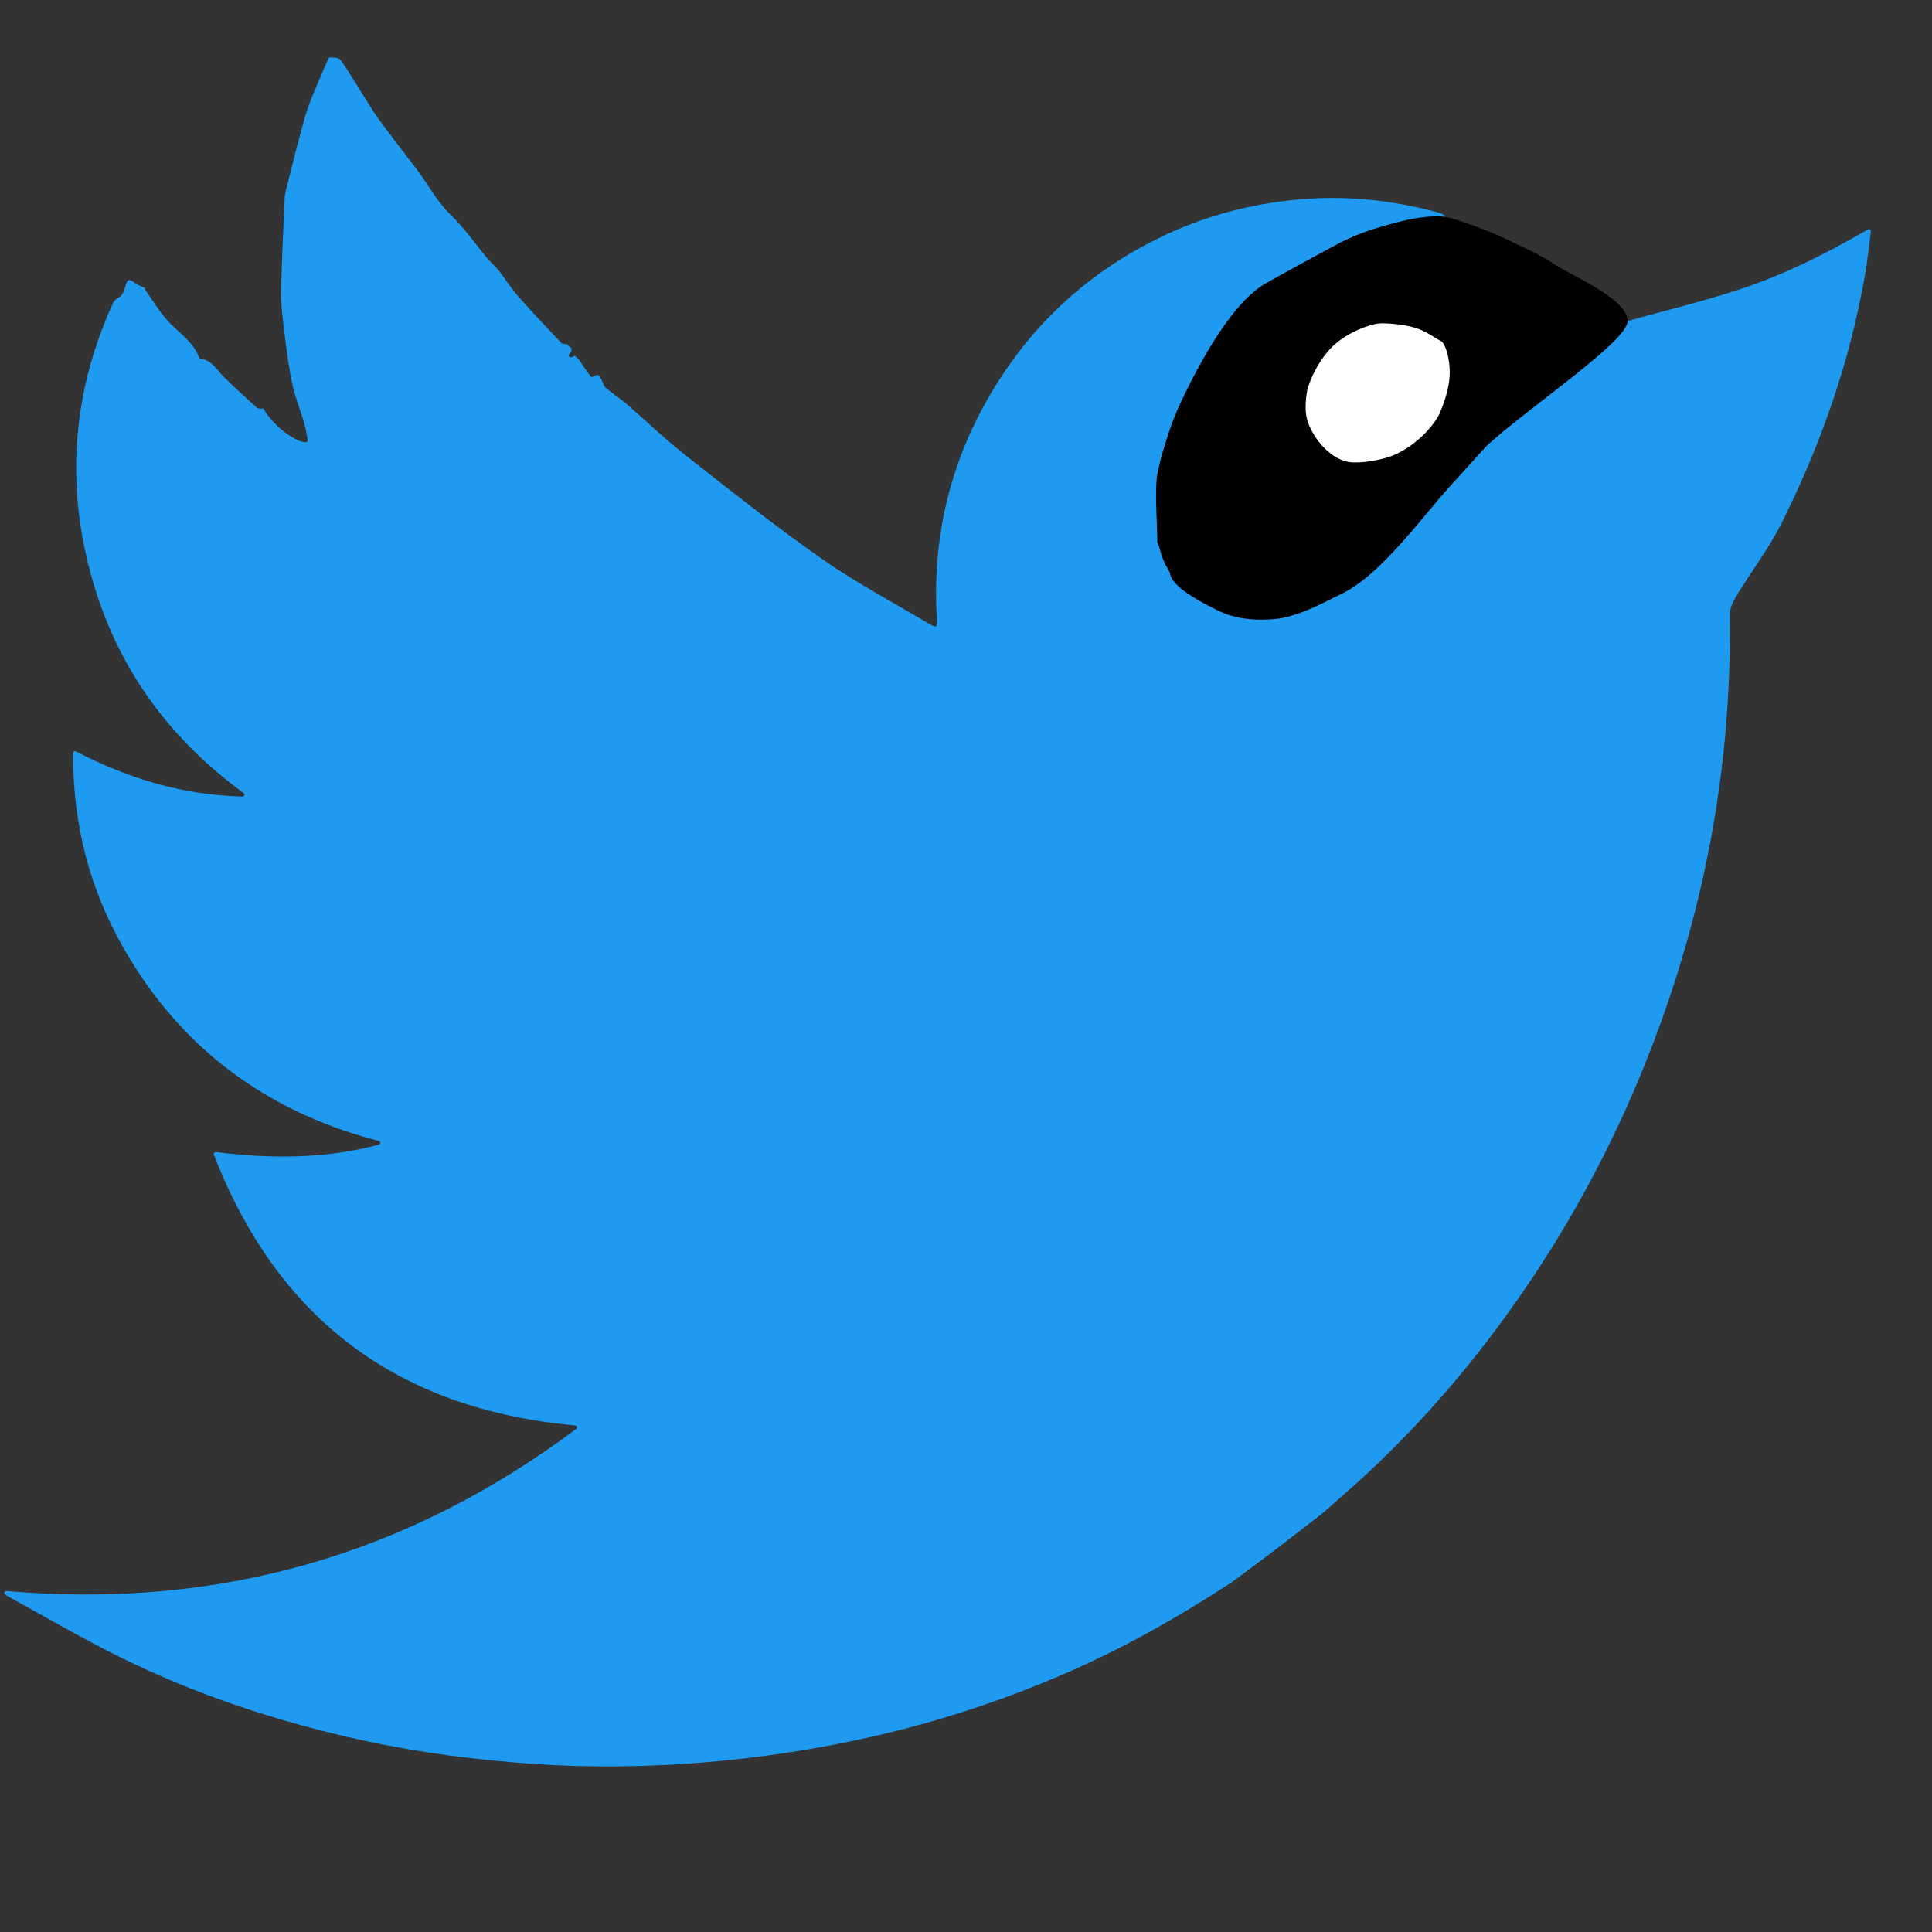 <?xml version="1.0" encoding="utf-8"?>
<!-- Generator: Adobe Adobe Illustrator 24.2.0, SVG Export Plug-In . SVG Version: 6.00 Build 0)  -->
<svg version="1.1" xmlns="http://www.w3.org/2000/svg" xmlns:xlink="http://www.w3.org/1999/xlink" x="0px" y="0px"
	 viewBox="0 0 1024 1024" style="enable-background:new 0 0 1024 1024;" xml:space="preserve">
<rect x="0" y="0" width="1024" height="1024" fill="#333333" stroke="none"/>
<style type="text/css">
	.st0{fill:#1E9BF0;}
	.st1{fill:#FFFFFF;}
</style>
<g id="Layer_1">
	<g>
		<g>
			<path class="st0" d="M990.04,121.61c-22.61,13.13-45.11,24.34-69.04,32.11c-19.99,6.49-40.48,11.43-60.74,17.05
				c-0.11,0.03-0.2,0.07-0.29,0.13c-7.58,5.17-19.24,12.9-26.3,18.71c-0.02,0.02-0.04,0.03-0.06,0.05
				c-8.58,7.23-16.9,14.81-24.72,22.82c-11.52,11.82-22.19,24.46-33.38,36.61c-14.09,15.32-27.84,30.99-42.64,45.59
				c-13.76,13.57-29.75,24.43-48.88,29.09c-8.3,2.02-16.7,2.42-24.65,1.16c-2.13-0.07-4.27-0.59-6.4-1.4
				c-13.93-3.93-25.85-13.37-32.42-28.53c-4.15-9.57-4.91-19.94-3.74-30.31c1.96-17.27,7.37-33.47,15.89-48.59
				c11.13-23.09,11.26-19.42,16.98-29.08c0.13-0.21,0.29-0.41,0.46-0.6c0.05-0.05,0.1-0.11,0.16-0.16c0.15-0.15,0.3-0.29,0.47-0.43
				c0.05-0.04,0.09-0.08,0.14-0.12c0.19-0.15,0.39-0.31,0.6-0.46c0.63-0.47,1.18-1.03,1.64-1.66c8.93-12.21,18.71-23.35,29.9-33.14
				c23.18-20.27,48.99-34.59,80.91-34.48c0.4,0,0.8-0.06,1.21-0.21c0.78-0.29,0.87-1.34,0.19-1.8c-0.91-0.62-1.86-1.01-2.85-1.28
				c-23.97-6.5-48.31-9.16-73.13-7.04c-26.13,2.23-51.07,8.8-74.66,20.28c-35.03,17.06-63.32,41.83-84.53,74.56
				c-24.95,38.5-36.18,80.65-33.68,126.46c0.07,1.29,0.04,2.59,0.02,4.11c-0.01,0.73-0.76,1.21-1.43,0.91
				c-0.96-0.43-1.68-0.74-2.35-1.14c-19.1-11.44-38.9-21.88-57.09-34.61c-24.59-17.2-48.14-35.93-71.76-54.48
				c-11.2-8.8-21.54-18.69-32.27-28.1c-0.02-0.02-0.04-0.04-0.06-0.05c-3.53-2.67-7.17-5.22-10.53-8.09
				c-0.14-0.12-0.26-0.24-0.38-0.39c-0.03-0.03-0.05-0.07-0.07-0.1c-0.75-0.98-1.14-2.47-1.88-4.11c-0.03-0.07-0.07-0.13-0.11-0.19
				c-0.52-0.74-0.94-1.22-1.34-1.63c-0.3-0.31-0.75-0.4-1.11-0.24l-1.97,0.88c-0.43,0.19-0.95,0.05-1.23-0.34
				c-2.24-3.12-4.08-5.69-5.94-8.55c-0.03-0.34-0.08-0.35-0.09-0.37c-0.64-0.45-1.28-0.88-1.95-1.62c-0.03-0.32-0.07-0.34-0.08-0.35
				c-0.59,0.25-1.17,0.51-1.94,0.86c-0.91,0.41-1.8-0.62-1.27-1.46c0.02-0.02,0.03-0.04,0.05-0.07c0,0,0-0.01,0.01-0.01
				c0.13-0.2,0.26-0.38,0.39-0.56c0,0,0,0,0.01-0.01c0.17-0.23,0.34-0.45,0.53-0.67c0.3-0.51,0.27-0.95,0.22-1.72
				c0-0.32,0.01-0.33,0.01-0.33c-0.66-0.45-1.32-0.91-2-1.68c-0.02-0.32,0.03-0.34,0.03-0.34c-1.12-0.19-2.68,0.03-3.31-0.63
				c-7.82-8.25-15.65-16.51-23.17-25.04c-3.65-4.14-6.54-8.94-9.96-13.29c-1.83-2.33-4.18-4.24-6.09-6.51
				c-6.44-7.68-12.16-16.08-19.33-22.98c-7.65-7.35-12.26-16.63-18.55-24.81c-6.57-8.54-13.15-17.09-19.55-25.76
				c-2.8-3.8-5.21-7.89-7.74-11.89c-4.25-6.69-8.21-13.58-12.86-19.98c-0.11-0.15-0.24-0.28-0.4-0.38c-0.04-0.03-0.1-0.05-0.15-0.08
				c-0.13-0.07-0.25-0.15-0.4-0.2c-0.05-0.02-0.12-0.03-0.17-0.05c-0.16-0.05-0.31-0.1-0.48-0.14c-0.1-0.02-0.22-0.04-0.33-0.06
				c-0.13-0.02-0.26-0.05-0.4-0.07c-0.19-0.02-0.38-0.04-0.57-0.05c-0.07-0.01-0.13-0.01-0.2-0.02c-0.52-0.04-1.05-0.05-1.55-0.08
				c-0.05,0-0.09-0.01-0.13-0.01c-0.2-0.01-0.39-0.02-0.57-0.03c-0.44-0.03-0.84,0.22-1.01,0.62c-0.01,0.03-0.03,0.07-0.04,0.1
				c-0.5,1.19-1,2.35-1.49,3.51c-0.58,1.37-1.16,2.72-1.73,4.05c-0.75,1.75-1.48,3.47-2.21,5.18c-0.47,1.1-0.93,2.19-1.39,3.28
				c-0.57,1.36-1.13,2.71-1.69,4.05c0,0.01-0.01,0.02-0.01,0.03c-0.43,1.04-0.93,2.34-1.43,3.71c-0.03,0.09-0.07,0.18-0.1,0.28
				c-0.51,1.4-1.02,2.87-1.46,4.23c-0.21,0.64-0.39,1.23-0.56,1.8c-0.08,0.26-0.16,0.52-0.23,0.76c-0.39,1.39-0.76,2.78-1.15,4.17
				c-1.27,4.59-2.5,9.19-3.68,13.8c-0.95,3.67-1.88,7.35-2.8,11.02c-0.92,3.68-1.84,7.36-2.76,11.03c-0.07,0.29-0.14,0.67-0.2,1.06
				c-0.06,0.39-0.1,0.78-0.11,1.07c-0.7,16.81-1.67,33.62-1.92,50.44c-0.12,7.82,0.99,15.7,1.95,23.49
				c1.07,8.69,2.2,17.41,4.07,25.95c1.51,6.91,4.25,13.54,6.22,20.35c0.29,0.98,0.52,1.98,0.73,2.98c0.32,1.51,0.6,3.03,0.87,4.54
				c0.08,0.44,0.16,0.88,0.24,1.32c0.12,0.63-0.36,1.21-1,1.2c0,0,0,0,0,0c0,0,0,0,0,0c-0.34,0-0.7-0.05-1.07-0.11
				c-0.11-0.02-0.23-0.05-0.34-0.07c-0.28-0.06-0.56-0.13-0.85-0.21c-0.13-0.04-0.25-0.07-0.38-0.12c-0.34-0.11-0.69-0.24-1.05-0.38
				c-0.07-0.03-0.15-0.05-0.22-0.09c-0.44-0.18-0.9-0.4-1.36-0.63c-0.09-0.04-0.18-0.09-0.27-0.14c-0.39-0.2-0.78-0.41-1.17-0.64
				c-0.12-0.07-0.23-0.13-0.35-0.2c-0.42-0.25-0.84-0.51-1.27-0.78c-0.06-0.04-0.12-0.08-0.18-0.12c-1.04-0.68-2.09-1.44-3.13-2.25
				c-0.02-0.02-0.04-0.03-0.07-0.05c-2.3-1.81-4.55-3.91-6.48-6.09c-0.03-0.03-0.04-0.07-0.06-0.1c-1.6-1.83-3-3.7-4.01-5.52
				c-0.08-0.4-0.2-0.36-0.2-0.36c-1.15-0.11-2.7,0.22-3.4-0.4c-5.9-5.3-11.75-10.67-17.41-16.22c-3.77-3.7-6.27-8.95-12.55-9.87
				c-0.38-0.05-0.69-0.31-0.82-0.66c-2.66-7.45-9.1-11.97-14.68-17.43c-5.31-5.19-9.24-11.8-13.77-18.39
				c-0.09-0.14-0.14-0.3-0.17-0.46c-0.08-0.44-0.31-0.67-0.31-0.67c-1.37-0.66-2.9-1.14-4.18-1.92c-0.05-0.03-0.1-0.06-0.15-0.09
				c-0.24-0.15-0.47-0.32-0.69-0.5c-2.4-2-3.95-2.38-4.9,1.17c-0.45,1.69-0.99,3.43-1.88,4.9c-0.08,0.13-0.17,0.26-0.27,0.38
				c-0.03,0.03-0.06,0.06-0.08,0.09c-0.08,0.09-0.17,0.18-0.26,0.27c0,0,0,0,0,0c0,0,0,0,0,0c-0.68,0.63-1.66,1.17-2.77,1.96
				c-0.06,0.04-0.12,0.1-0.17,0.15c-0.82,0.86-1.16,1.41-1.42,2c-22.44,49.63-25.35,100.49-8.99,152.35
				c12.94,41.01,36.92,74.49,70.55,101.15c2.57,2.04,5.19,4.01,7.8,5.99c0.78,0.59,0.34,1.84-0.63,1.81
				c-31.3-0.81-60.19-9.33-88.27-23.95c-0.67-0.35-1.48,0.13-1.48,0.89c-0.15,37.75,8.74,71.98,26.86,103.59
				c30.55,53.28,76.13,86.69,135.17,102.01c1.01,0.26,1.01,1.68,0.01,1.95c-28.39,7.58-57.13,7.55-86.36,3.94
				c-0.76-0.09-1.34,0.66-1.07,1.37c33.96,87.5,97.5,134.91,191.52,143.55c0.92,0.08,1.26,1.26,0.52,1.81
				c-90.15,67.46-190.58,95.6-301.97,85.91c-0.99-0.09-1.5,1.16-0.72,1.78c0.65,0.52,1.3,0.95,1.99,1.33
				c19.09,10.45,37.9,21.47,57.37,31.17c41.6,20.73,85.47,35.16,130.86,45.02c29.82,6.48,59.97,10.31,90.43,12.37
				c29.67,2.01,59.27,1.6,88.85-0.76c30.23-2.41,60.14-6.95,89.76-13.65c35.01-7.92,68.95-19.03,101.85-33.23
				c31.22-13.47,60.74-30.17,89.19-48.78c0.02-0.01,0.04-0.02,0.05-0.04c6.82-5.08,13.67-10.1,20.44-15.24
				c8.95-6.81,17.82-13.72,27.2-20.96c0.02-0.01,0.03-0.03,0.05-0.04c6.44-5.66,12.45-10.89,18.36-16.22
				c33.33-30.08,62.31-63.97,87.77-100.87c26.25-38.05,47.9-78.58,65.14-121.52c11.79-29.39,21.45-59.42,28.72-90.2
				c11.46-48.48,16.79-97.67,16.09-147.52c-0.05-3.32,1.63-6.99,3.43-9.94c7.93-13.05,17.33-25.32,24.13-38.91
				c20.77-41.55,36.01-85.11,44.04-131c1.33-7.58,2.11-15.25,3.18-23.57C991.65,121.78,990.76,121.19,990.04,121.61z"/>
		</g>
	</g>
</g>
<g id="Layer_2">
	<path id="_x3C_Compound_Path_x3E_" d="M647.35,185.43c0.25-0.43-9.94,1.13,30.31-34.07c23.18-20.27,48.99-34.59,80.91-34.48
		c0.76,0,1.51-0.21,2.49-0.58c0.16-0.06,1.08,0.19,1.25,0.19c26.03,0,58.72,22.94,86.65,40.86c7.64,4.9,13.05,8.8,11.67,14.69
		c-0.06,0.25-3.8,1.91-3.98,2.1c-10.66,10.66-17.85,11.96-26.14,19.25c-4.26,3.75-8.5,7.22-11.22,9.99
		c-6.38,6.5-11.4,11.06-17.64,17.71c-5.56,5.93-7.42,8.05-12.8,14.14c-4.31,4.88-10.83,12.05-15.2,16.87
		c-10.77,11.87-24.73,26.97-35.78,38.59c-3.31,3.48-12.46,12.15-16.23,15.11c-6.38,5.01-16.65,12.47-26.08,15.85
		c-10.53,3.77-17.14,5.94-27.09,6.5c-8.68,0.49-18.75-3.42-22.15-5.21c-0.44-0.23,0.42,0.23,0,0c-1.59-0.84-16.56-8.79-21.34-13.61
		c-9.03-9.1-12.28-20.54-11.45-33.98c0.35-5.69,1.69-11.33,1.76-17.01c0.07-5.31,1.22-10.02,4.02-14.45
		c0.86-1.36,1.45-2.92,2.04-4.43c3.58-9.14,6.96-18.36,10.8-27.39C633.18,209.59,644.32,190.69,647.35,185.43z M855.42,171.46
		 M693.15,195.96c-0.02,0.25-0.04,0.52-0.04,0.77c-0.25,23.03,16.43,40.82,37.68,39.36c17.25-1.18,28.34-11.35,34.78-26.75
		c6.78-16.22,0.52-35.79-14.05-45.5c-14.67-9.77-37.24-2.38-46.12,5.09C699.72,173.71,694.12,184.96,693.15,195.96z"/>
	<path d="M613.4,287.28c0-9.71-1.51-27.02,0-35.86c1.52-8.87,7.2-26.76,10.95-34.94c7.58-16.54,26.59-55.06,46.55-66.31
		c9.72-5.48,28.22-15.64,38.11-20.81c13.68-7.16,42.82-16.56,56.79-14.4c11.36,1.75,47.71,17.94,56.89,24.36
		c8.94,6.25,39.98,18.81,39.98,30.81s-63.25,52.66-81.62,72.93c-25.94,28.61-48,61.57-70.97,72.18
		c-6.65,3.07-22.11,12.06-35.31,12.95c-17.59,1.18-25.31-2.55-32.74-6.34c-6.41-3.27-21.99-11.54-21.99-18.59"/>
</g>
<g id="Layer_3">
	<path class="st1" d="M730.7,171.46c-4.72,0.5-16,4.34-23.91,11.7c-7.91,7.36-12.45,18.24-13.69,22.82c-0.5,1.86-2.18,10.99,0,17.42
		c3.63,10.71,13.19,20.13,21.75,21.48c5.77,0.91,18.2-0.83,25.49-4.35c13.22-6.39,20.97-17.5,22.57-21.17
		c1.02-2.35,4.84-11.13,5.39-19.45c0.61-9.31-2.23-18.17-4.86-19.34c-3.23-1.44-6.92-4.87-13.55-6.87S733.7,171.14,730.7,171.46z"/>
</g>
</svg>
